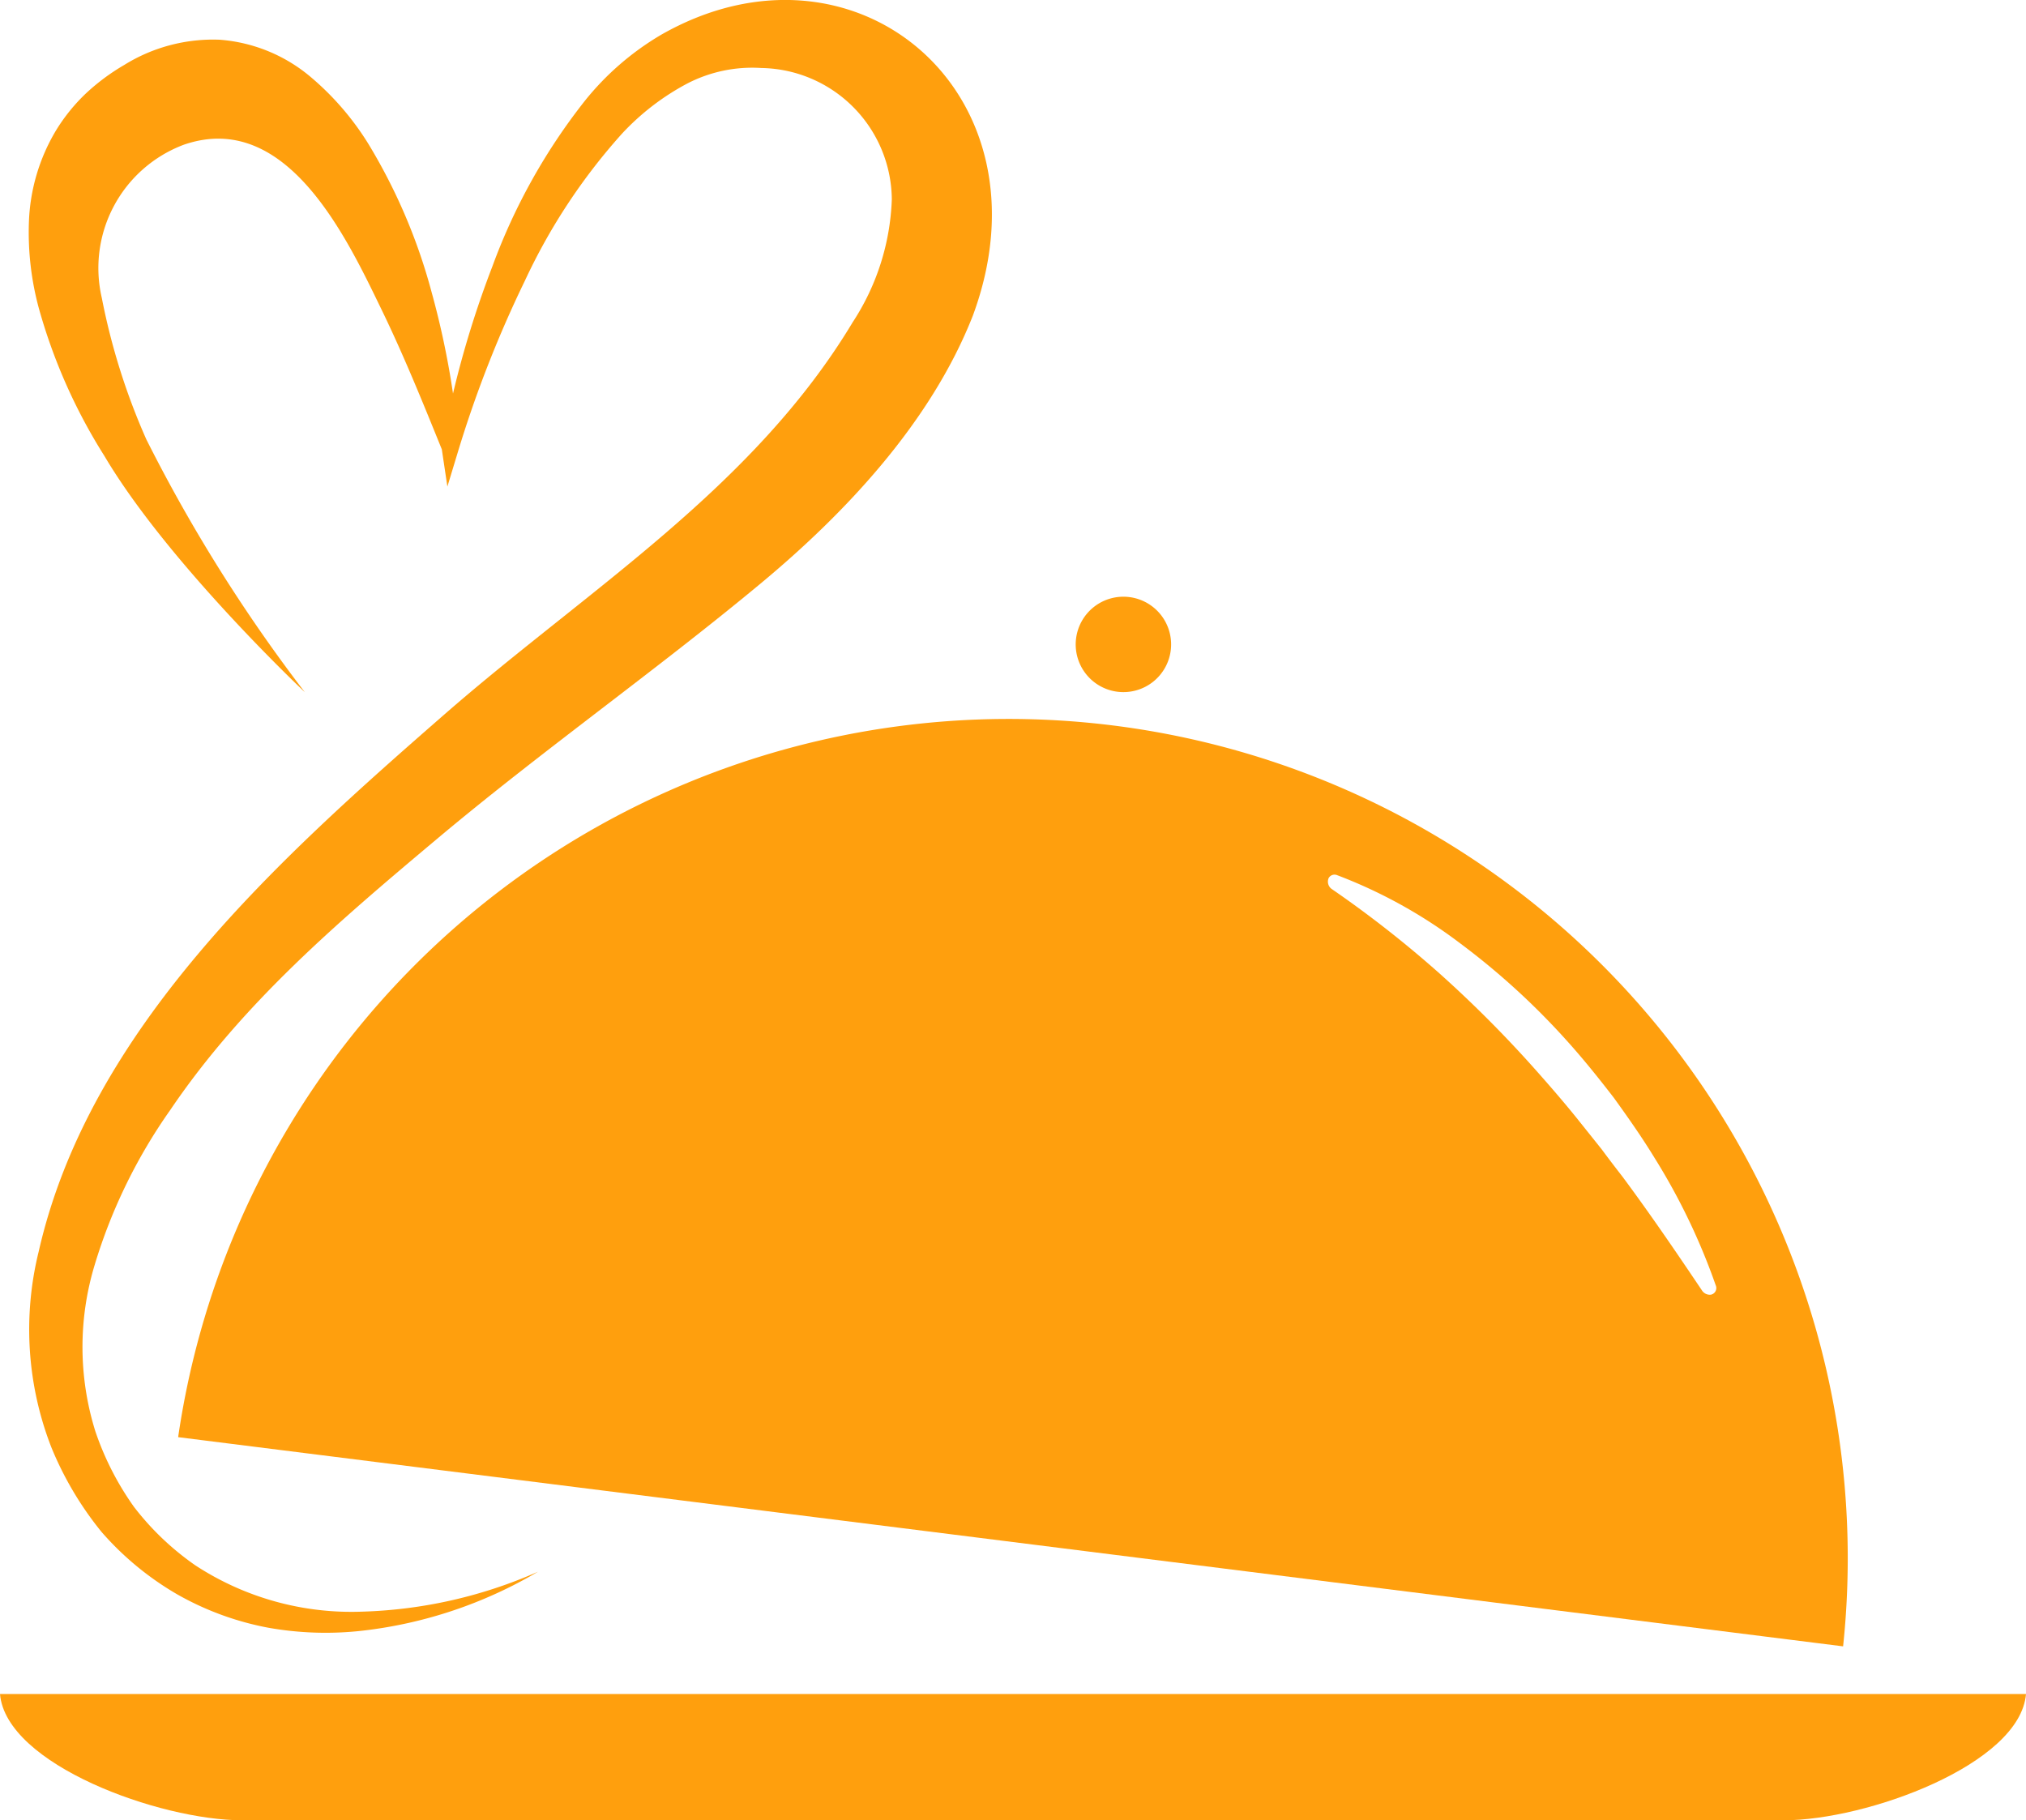 <svg xmlns="http://www.w3.org/2000/svg" width="89.992" height="80.861" viewBox="0 0 89.992 80.861">
  <g id="Group_16137" data-name="Group 16137" transform="translate(-128 -9.855)">
    <path id="Path_3" data-name="Path 3" d="M332.234,47.9c2.827,4.781,8.906,10.5,8.906,10.5A70.36,70.36,0,0,1,334.1,47.169a29.242,29.242,0,0,1-1.975-6.277,5.852,5.852,0,0,1,3.644-6.81c4.592-1.58,7.267,4.207,8.8,7.365.964,1.989,1.81,4.074,2.658,6.168l.247,1.654.5-1.648a51.778,51.778,0,0,1,2.945-7.5,26.463,26.463,0,0,1,4.317-6.536,10.972,10.972,0,0,1,2.9-2.224,6.274,6.274,0,0,1,3.286-.686,5.889,5.889,0,0,1,5.793,5.831,10.624,10.624,0,0,1-1.74,5.466c-4.427,7.371-11.785,11.878-18.135,17.42-7.351,6.418-15.77,13.948-18.019,23.858a14.416,14.416,0,0,0,.563,8.7,14.852,14.852,0,0,0,2.232,3.76,13.272,13.272,0,0,0,3.36,2.77,13.058,13.058,0,0,0,4.031,1.479,14.522,14.522,0,0,0,4.214.132,19.727,19.727,0,0,0,7.779-2.618,20.813,20.813,0,0,1-7.83,1.775,12.667,12.667,0,0,1-7.389-2.056,12.226,12.226,0,0,1-2.733-2.606,12.9,12.9,0,0,1-1.712-3.354,12.554,12.554,0,0,1-.035-7.366,23.845,23.845,0,0,1,3.367-6.908c3.216-4.75,7.456-8.351,11.813-12.011,4.686-3.935,9.7-7.463,14.4-11.366,3.833-3.183,7.587-7.21,9.432-11.9,3.671-9.91-5.252-17.389-13.845-12.482a12.4,12.4,0,0,0-3.379,2.923,26.635,26.635,0,0,0-4.117,7.369,43.87,43.87,0,0,0-1.748,5.645,37.314,37.314,0,0,0-.954-4.516,25.21,25.21,0,0,0-2.8-6.566,12.422,12.422,0,0,0-2.532-2.95,7.085,7.085,0,0,0-4.073-1.685,7.471,7.471,0,0,0-4.24,1.118,9.477,9.477,0,0,0-1.682,1.244,8.085,8.085,0,0,0-1.364,1.685,8.486,8.486,0,0,0-1.192,4.037,12.871,12.871,0,0,0,.44,3.843A24.656,24.656,0,0,0,332.234,47.9Z" transform="translate(-199.602 -17.799)" fill="#ff9f0d"/>
    <g id="Group_3" data-name="Group 3" transform="translate(128 36.362)">
      <path id="Path_4" data-name="Path 4" d="M327.739,94.685c.264,3.134,7.085,5.609,10.757,5.609h68.477c3.672,0,10.493-2.474,10.758-5.609Z" transform="translate(-327.739 -45.94)" fill="#ff9f0d"/>
      <path id="Path_5" data-name="Path 5" d="M372.157,55.487a2.119,2.119,0,1,0-1.839-2.367A2.118,2.118,0,0,0,372.157,55.487Z" transform="translate(-322.52 -51.265)" fill="#ff9f0d"/>
      <path id="Path_6" data-name="Path 6" d="M376.323,56.393a37.28,37.28,0,0,0-41.535,31.614L408.743,97.3A37.281,37.281,0,0,0,376.323,56.393Zm26.55,25.284a.413.413,0,0,1-.4-.189c-1.163-1.731-2.315-3.418-3.531-5.055-.312-.4-.622-.807-.924-1.215l-.951-1.19c-.631-.794-1.294-1.56-1.965-2.317a53.1,53.1,0,0,0-4.272-4.291,49.231,49.231,0,0,0-4.779-3.748.4.4,0,0,1-.157-.505.3.3,0,0,1,.377-.124,21.888,21.888,0,0,1,5.488,3.046,32.378,32.378,0,0,1,4.747,4.345c.72.8,1.392,1.641,2.048,2.49.628.87,1.244,1.745,1.8,2.655a28.376,28.376,0,0,1,2.73,5.679A.3.3,0,0,1,402.873,81.677Z" transform="translate(-326.875 -50.672)" fill="#ff9f0d"/>
    </g>
  </g>
</svg>

